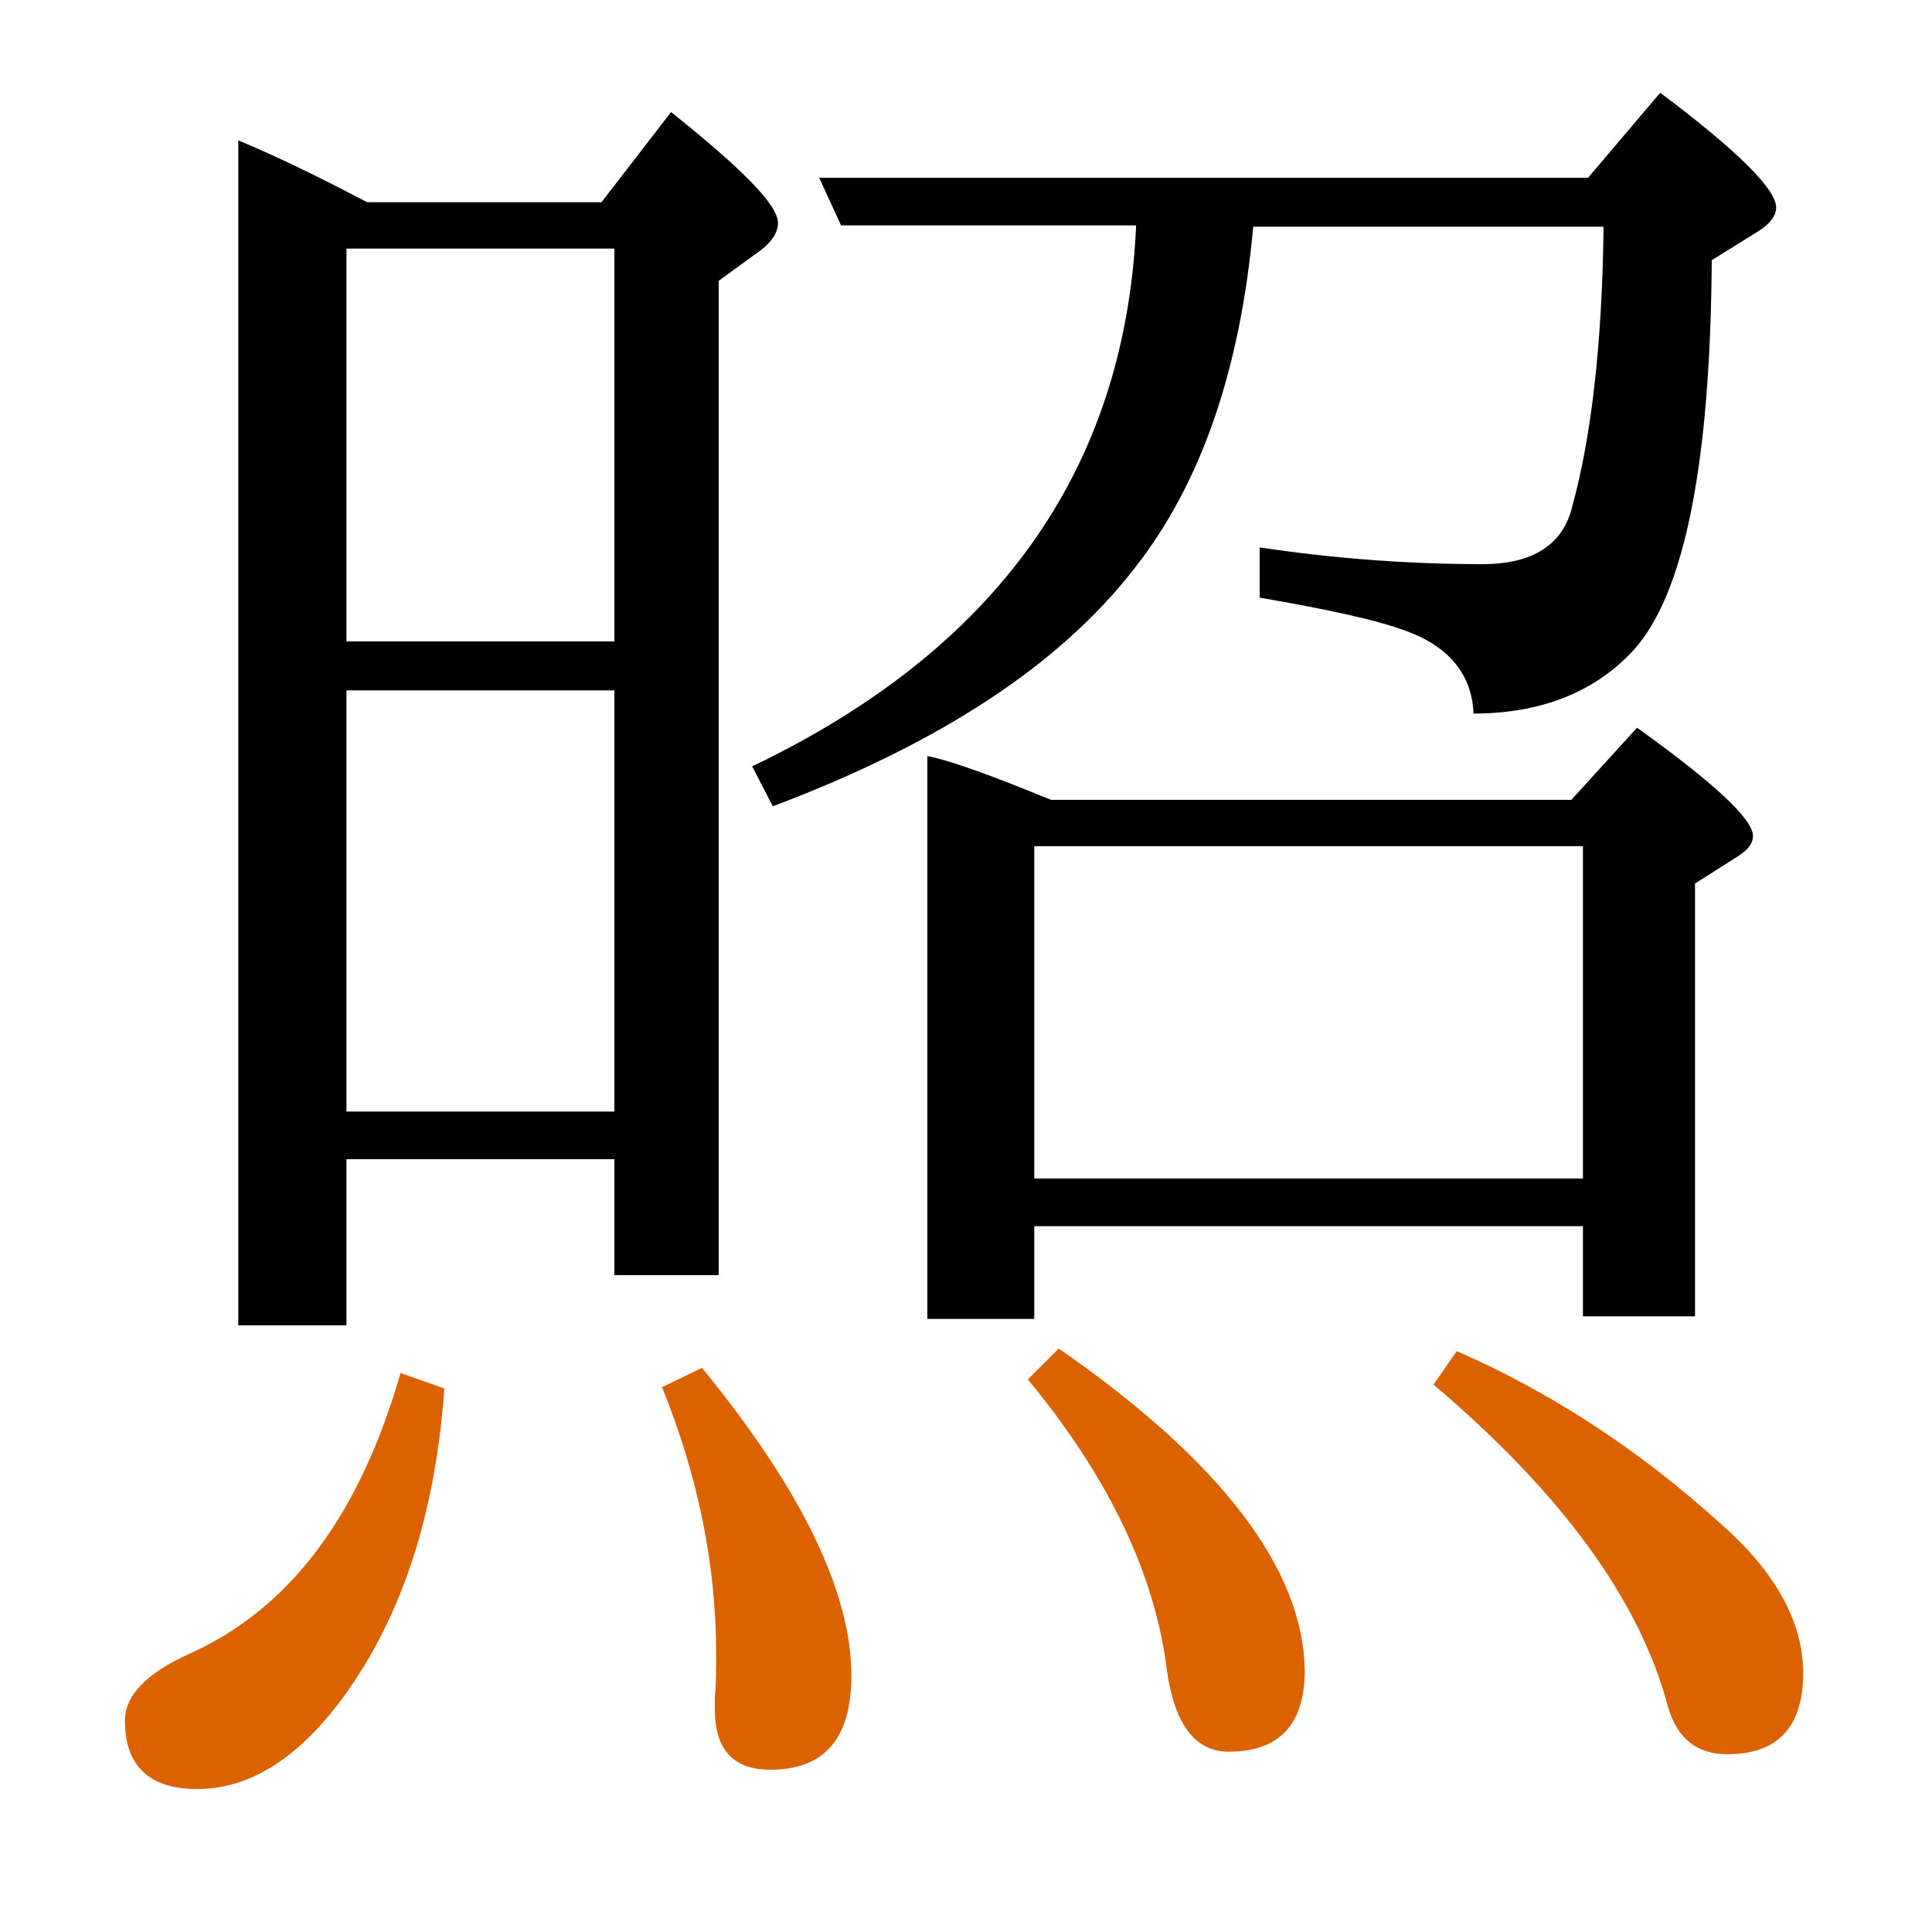 <?xml version="1.0" encoding="utf-8"?>
<!-- Generator: Adobe Illustrator 19.0.0, SVG Export Plug-In . SVG Version: 6.00 Build 0)  -->
<svg version="1.1" id="圖層_1" xmlns="http://www.w3.org/2000/svg" xmlns:xlink="http://www.w3.org/1999/xlink" x="0px" y="0px"
	 viewBox="45 -33.8 150 150" style="enable-background:new 45 -33.8 150 150;" xml:space="preserve">
<style type="text/css">
	.st0{enable-background:new    ;}
	.st1{fill:#DC6200;}
</style>
<g class="st0">
	<path class="st1" d="M178.7,84.6c-6.6-6-13.5-10.4-20.6-13.5l-1.8,2.6c9.9,8.4,16,16.7,18.2,25c0.7,2.5,2.3,3.7,4.6,3.7
		c3.9,0,5.9-2.1,5.9-6.3C185,92.2,182.9,88.3,178.7,84.6z"/>
	<path class="st1" d="M127.2,70.9l-2.4,2.4c6.3,7.6,9.9,15.2,10.8,22.6c0.6,4.2,2.2,6.3,4.8,6.3c3.9,0,5.9-2.1,5.9-6.3
		C146.2,88.1,139.9,79.7,127.2,70.9z"/>
	<path d="M133.2-16.1c-0.9,18.8-10.8,32.7-29.8,41.8l1.6,3.1c13-4.9,22.3-11,28.1-18.5c5.2-6.6,8.2-15.5,9.2-26.5h27.2
		c-0.1,9.3-1,16.5-2.4,21.6c-0.7,3.1-3.1,4.6-7,4.6c-5.5,0-11.3-0.4-17.3-1.3v3.9c5.2,0.9,9,1.7,11.4,2.6c3.3,1.2,5.1,3.4,5.2,6.4
		c5.3,0,9.5-1.7,12.5-5c3.9-4.4,5.9-14.5,6-30.2l3.7-2.3c0.9-0.6,1.3-1.2,1.3-1.8c0-1.4-3-4.4-9-8.9l-5.6,6.6h-59.7l1.7,3.7H133.2z"
		/>
	<path d="M71.9,56.2h20.8v9h8.1V-12l3.3-2.4c0.9-0.7,1.3-1.4,1.3-2.1c0-1.4-2.8-4.2-8.3-8.6l-5.4,7H73.5c-3.8-2-7.1-3.6-10-4.8v92
		h8.4V56.2z M71.9-14.5h20.8V16H71.9V-14.5z M71.9,19.8h20.8v32.7H71.9V19.8z"/>
	<path class="st1" d="M96.4,73.9c2.8,6.9,4.2,13.8,4.2,20.7c0,1.4,0,2.5-0.1,3.3v1c0,3.1,1.4,4.7,4.3,4.7c4.2,0,6.3-2.4,6.3-7.3
		c0-6.5-3.9-14.5-11.6-23.9L96.4,73.9z"/>
	<path d="M125.3,61.4h42.6v7h8.7V34.8l3.3-2.1c0.8-0.5,1.2-1,1.2-1.6c0-1.3-3-4.1-9-8.4l-5.1,5.6h-40.4c-4.4-1.8-7.6-3-9.6-3.4v43.7
		h8.3V61.4z M125.3,31.9h42.6v25.8h-42.6V31.9z"/>
	<path class="st1" d="M59.7,94.6c-3.3,1.5-5,3.2-5,5.2c0,3.5,1.9,5.3,5.6,5.3c4.1,0,7.9-2.4,11.4-7.2c4.5-6.2,7.1-14.1,7.8-23.9
		l-3.4-1.2C72.9,83.9,67.5,91.1,59.7,94.6z"/>
</g>
</svg>
